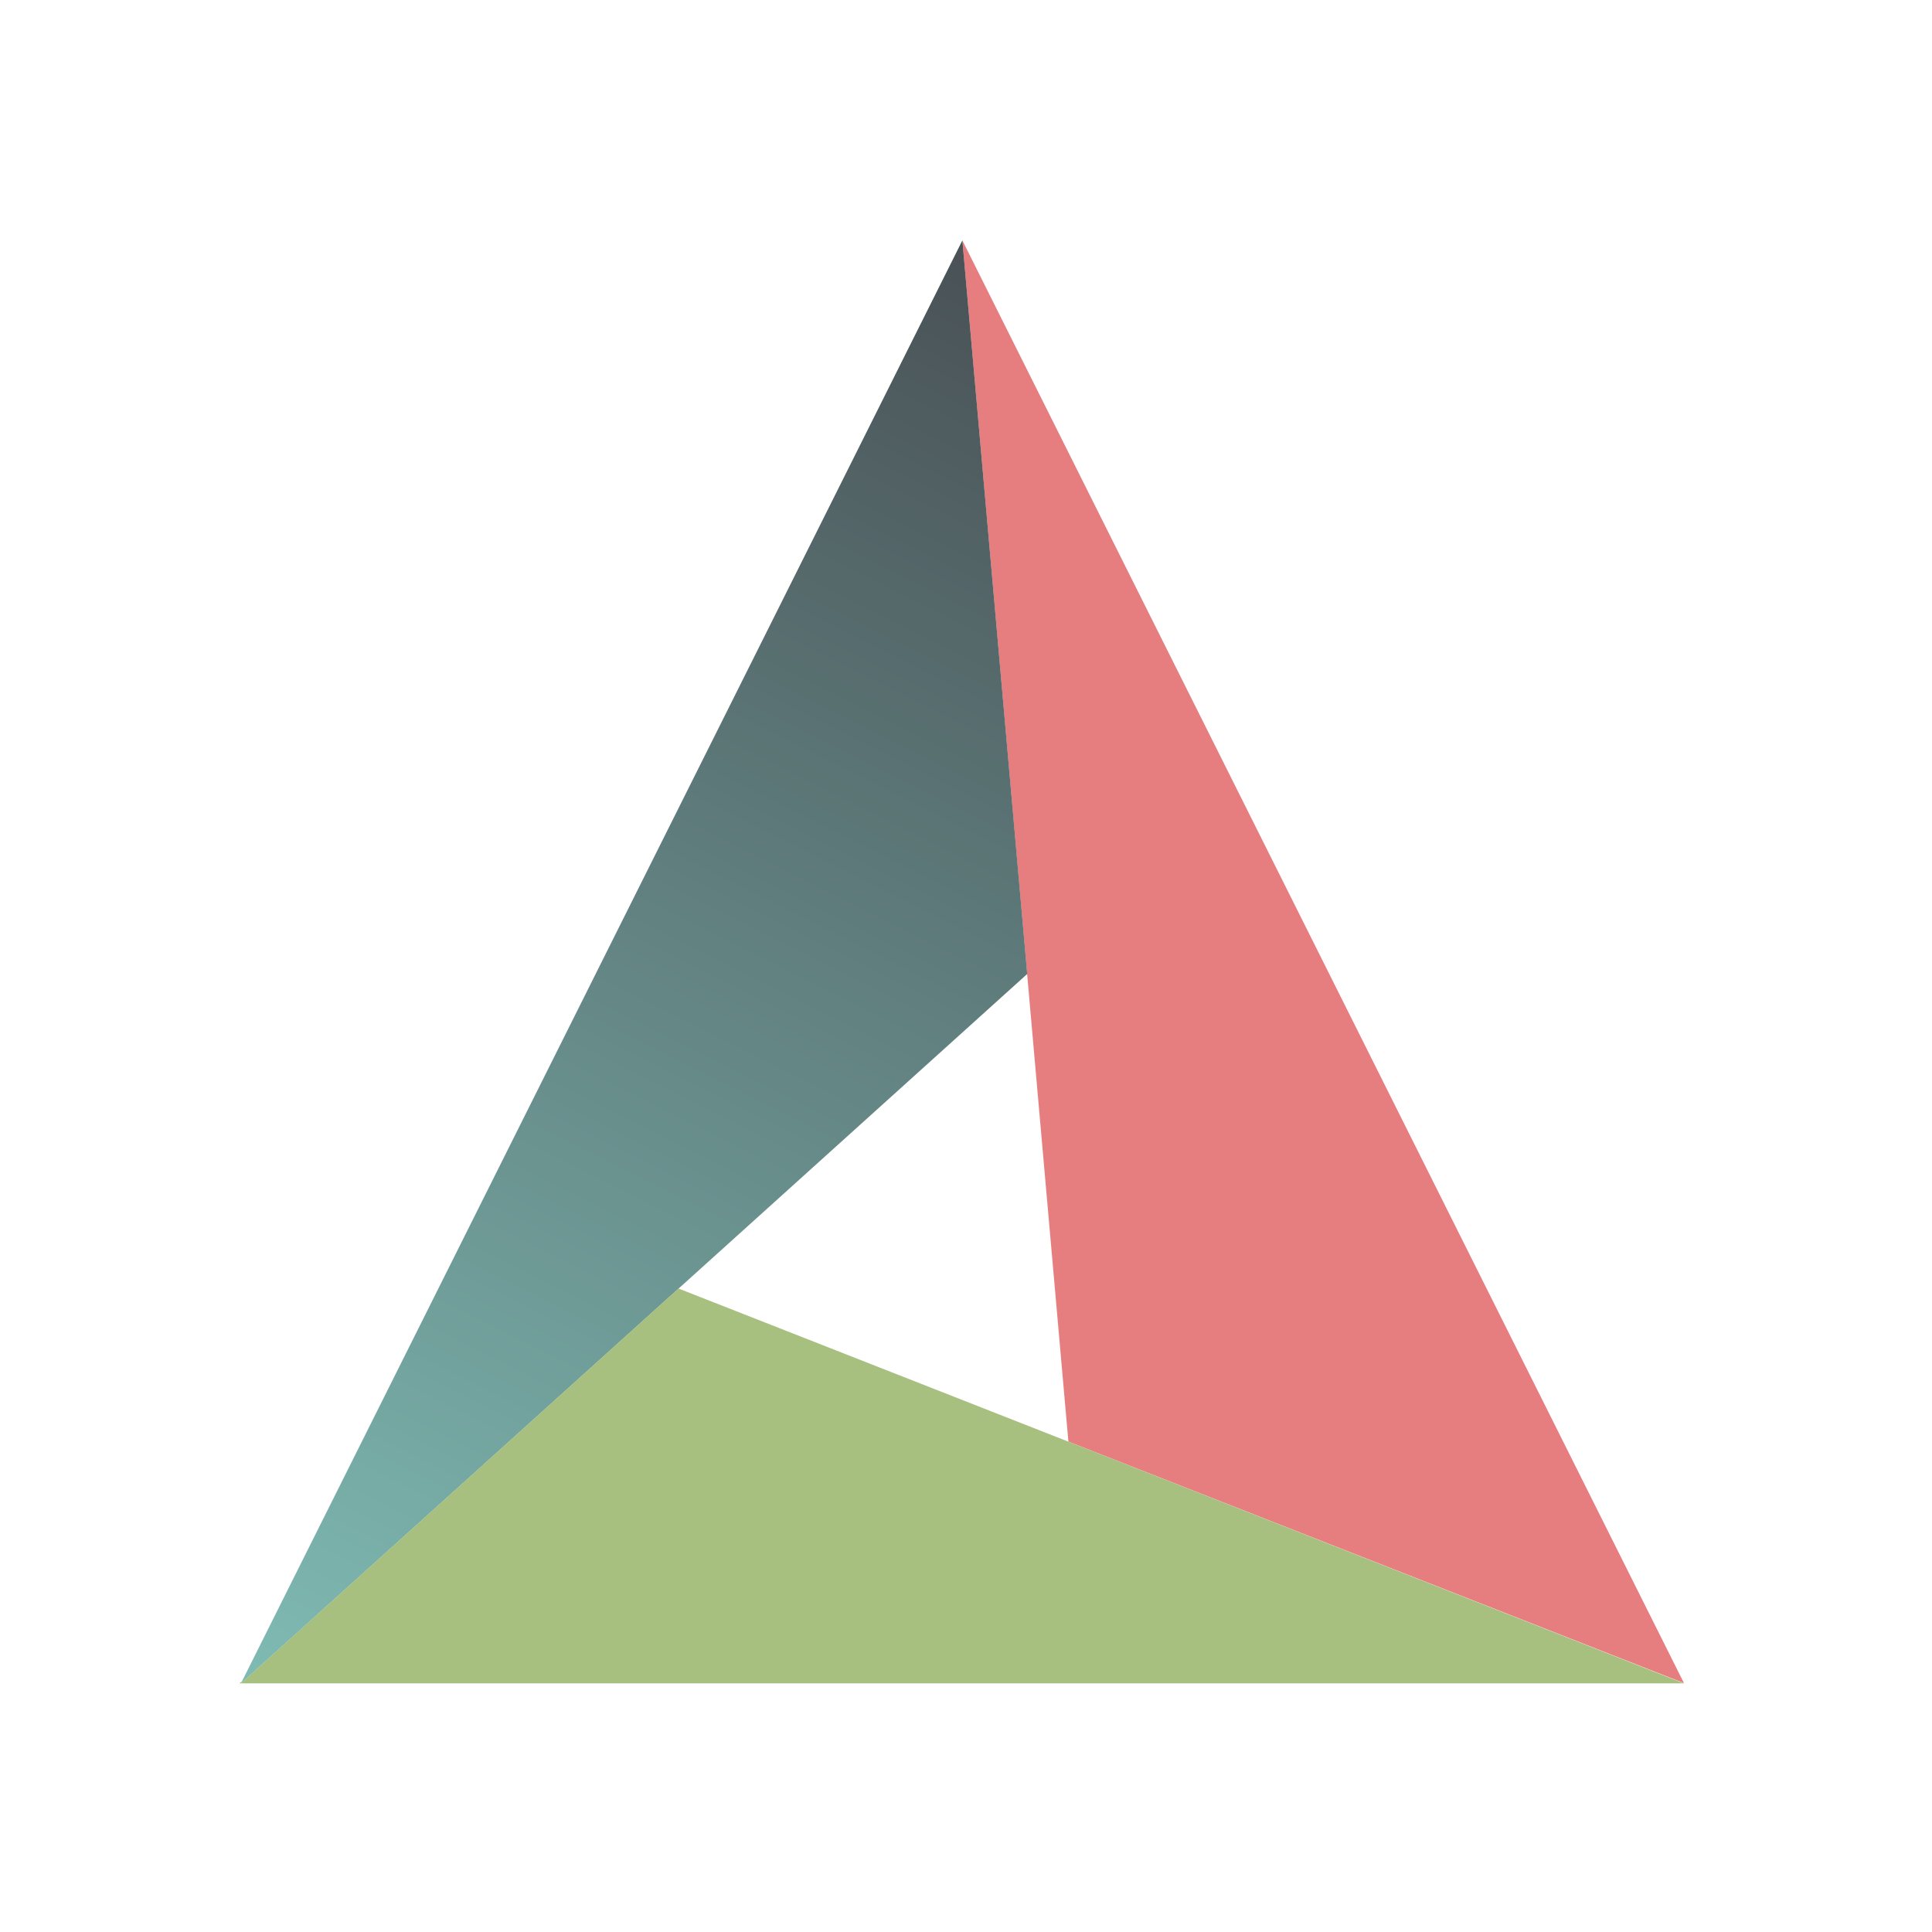 <svg width="16" xmlns="http://www.w3.org/2000/svg" height="16"><defs><linearGradient id="c" x1="13.945" x2="1.994" gradientUnits="userSpaceOnUse"><stop stop-color="#a7c080"/><stop offset="1" stop-color="#a7c080"/></linearGradient><linearGradient id="b" y1="1.991" x1="7.97" y2="13.942" x2="1.994" gradientUnits="userSpaceOnUse"><stop stop-color="#495156"/><stop offset="1" stop-color="#7fbbb3"/></linearGradient><linearGradient id="a" y1="13.942" x1="13.945" y2="1.991" x2="7.97" gradientUnits="userSpaceOnUse"><stop stop-color="#e67e80"/><stop offset="1" stop-color="#e67e80"/></linearGradient></defs><g fill-rule="evenodd"><path fill="url(#a)" d="M7.97 1.991l.878 9.948 5.098 2z"/><path fill="url(#b)" d="M7.97 1.991L1.995 13.942l6.512-5.876z"/><path fill="url(#c)" d="M5.619 10.671l-3.624 3.27h11.95zm-3.614 3.25l-.022.02h.012z"/></g></svg>